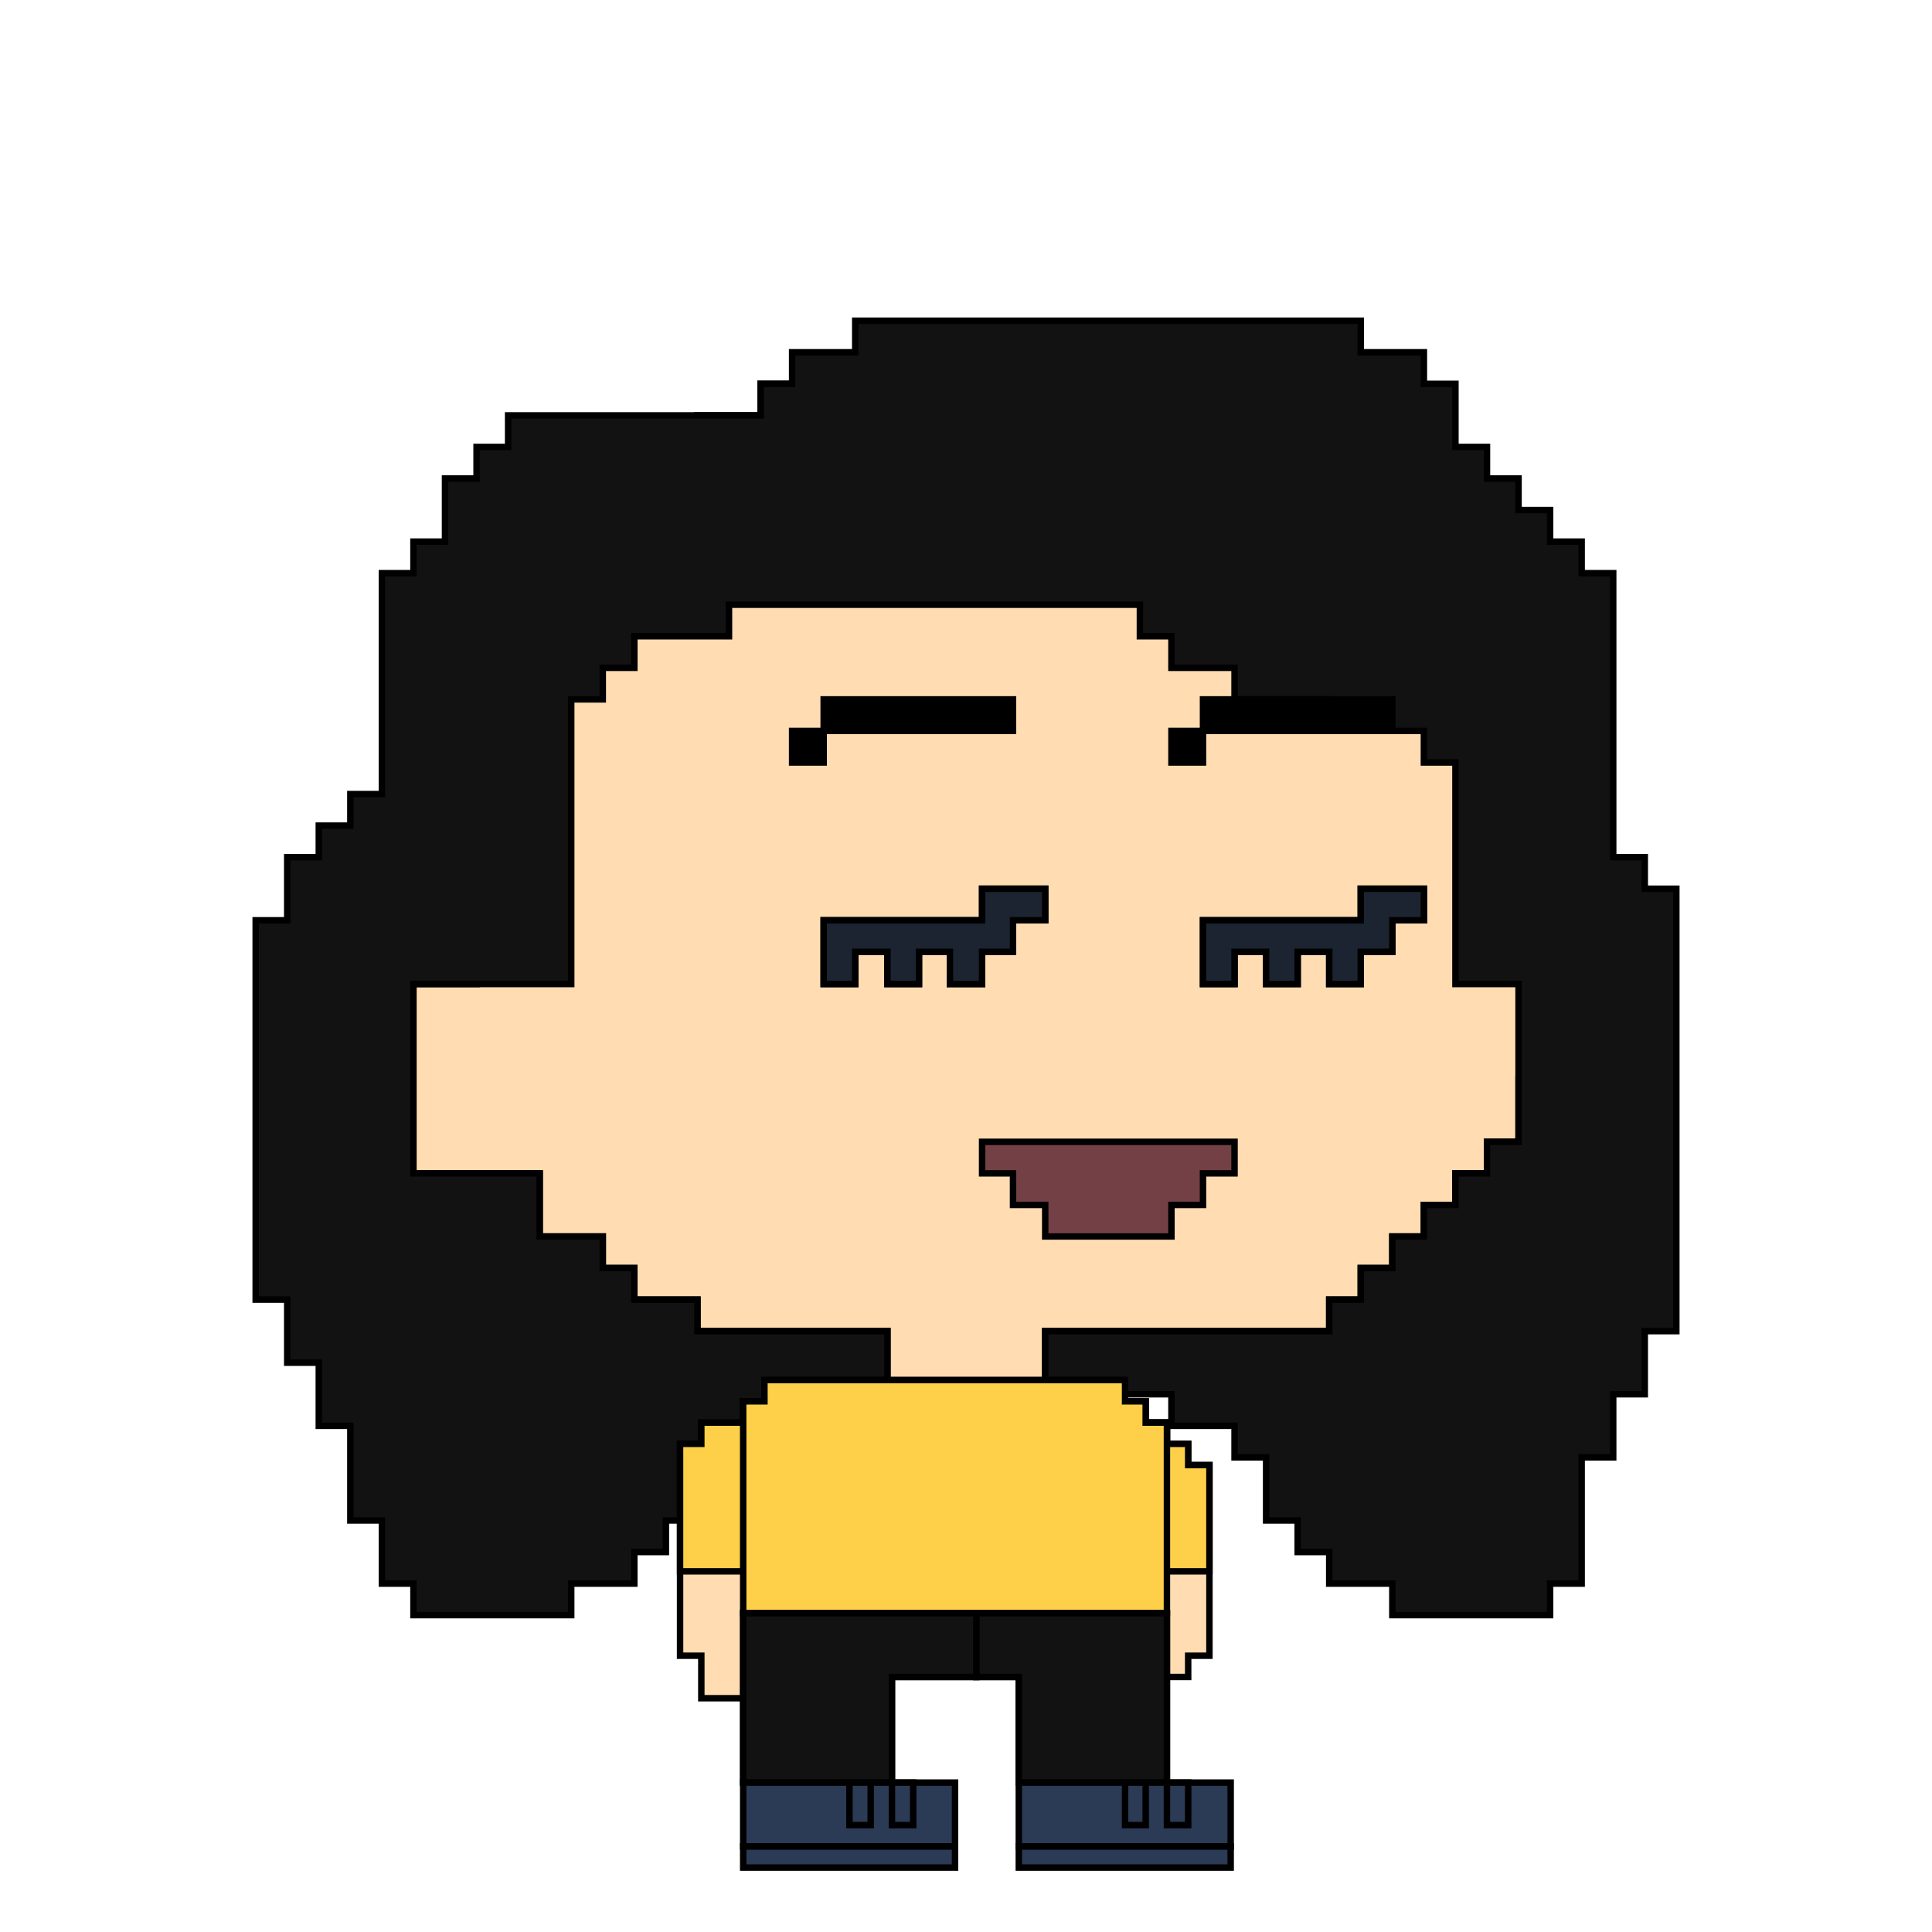 <svg version="1.1" xmlns="http://www.w3.org/2000/svg" xmlns:xlink="http://www.w3.org/1999/xlink" x="0px" y="0px" viewBox="0 0 300 300" style="enable-background:new 0 0 300 300;" xml:space="preserve" height="100%" width="80%"><g id="beatrice"><g id="character"><polygon id="face-1" points="235.8,113.5 235.8,108.6 235.8,103.7 235.8,98.8 230.9,98.8 230.9,93.9 
				226,93.9 226,89 226,84.1 226,79.2 221.1,79.2 221.1,74.3 216.2,74.3 216.2,69.4 211.3,69.4 206.4,69.4 206.4,64.5 201.5,64.5 
				196.6,64.5 191.7,64.5 191.7,59.6 186.8,59.6 181.9,59.6 177,59.6 177,54.7 172.1,54.7 167.2,54.7 162.3,54.7 157.3,54.7 
				152.5,54.7 147.5,54.7 142.7,54.7 142.7,59.6 137.8,59.6 132.8,59.6 127.9,59.6 123,59.6 118.1,59.6 118.1,64.5 113.2,64.5 
				108.3,64.5 108.3,69.4 103.4,69.4 103.4,74.3 98.5,74.3 98.5,79.2 93.6,79.2 93.6,84.1 88.7,84.1 88.7,89 83.8,89 83.8,93.9 
				78.9,93.9 78.9,98.8 78.9,103.7 78.9,108.6 78.9,113.5 78.9,118.4 74,118.4 74,123.3 74,128.2 74,133.1 74,138 74,142.9 
				74,147.8 74,152.8 69.1,152.8 64.2,152.8 59.3,152.8 59.3,157.6 59.3,162.5 59.3,167.5 59.3,172.3 59.3,177.3 59.3,182.2 
				64.2,182.2 69.1,182.2 74,182.2 78.9,182.2 83.8,182.2 83.8,187.1 83.8,192 88.7,192 93.6,192 93.6,196.9 98.5,196.9 98.5,201.8 
				103.4,201.8 108.3,201.8 108.3,206.7 113.2,206.7 118.1,206.7 123,206.7 127.9,206.7 132.8,206.7 137.8,206.7 137.8,211.6 
				137.8,216.5 142.7,216.5 147.5,216.5 152.5,216.5 157.3,216.5 162.3,216.5 162.3,211.6 162.3,206.7 167.2,206.7 172.1,206.7 
				177,206.7 181.9,206.7 186.8,206.7 191.7,206.7 196.6,206.7 201.5,206.7 206.4,206.7 206.4,201.8 211.3,201.8 211.3,196.9 
				216.2,196.9 216.2,192 221.1,192 221.1,187.1 226,187.1 226,182.2 230.9,182.2 230.9,177.3 235.8,177.3 235.8,172.3 235.8,167.5 
				240.7,167.5 240.7,162.5 240.7,157.6 240.7,152.8 240.7,147.8 240.7,142.9 240.7,138 240.7,133.1 240.7,128.2 240.7,123.3 
				240.7,118.4 240.7,113.5 			" class="skin" xmlns="http://www.w3.org/2000/svg"><title>#face-1.face.skin</title></polygon><polygon id="hairstyle-8" points="255.4,138 255.4,133.1 250.5,133.1 250.5,128.2 250.5,123.3 250.5,118.4 
				250.5,113.5 250.5,108.6 250.5,103.7 250.5,98.8 250.5,93.9 250.5,89 245.6,89 245.6,84.1 240.7,84.1 240.7,79.2 235.8,79.2 
				235.8,74.3 230.9,74.3 230.9,69.4 226,69.4 226,64.5 226,59.6 221.1,59.6 221.1,54.7 216.2,54.7 211.3,54.7 211.3,49.8 
				206.4,49.8 201.5,49.8 196.6,49.8 191.7,49.8 186.8,49.8 181.9,49.8 177,49.8 172.1,49.8 167.2,49.8 162.3,49.8 157.3,49.8 
				152.5,49.8 147.5,49.8 142.7,49.8 137.8,49.8 132.8,49.8 132.8,54.7 127.9,54.7 123,54.7 123,59.6 118.1,59.6 118.1,64.5 
				113.2,64.5 108.3,64.5 103.4,64.5 98.5,64.5 93.6,64.5 88.7,64.5 83.8,64.5 78.9,64.5 78.9,69.4 74,69.4 74,74.3 69.1,74.3 
				69.1,79.2 69.1,84.1 64.2,84.1 64.2,89 59.3,89 59.3,93.9 59.3,98.8 59.3,103.7 59.3,108.6 59.3,113.5 59.3,118.4 59.3,123.3 
				54.4,123.3 54.4,128.2 49.5,128.2 49.5,133.1 44.6,133.1 44.6,138 44.6,142.9 39.7,142.9 39.7,147.8 39.7,152.8 39.7,157.6 
				39.7,162.5 39.7,167.5 39.7,172.3 39.7,177.3 39.7,182.2 39.7,187.1 39.7,192 39.7,196.9 39.7,201.8 44.6,201.8 44.6,206.7 
				44.6,211.6 49.5,211.6 49.5,216.5 49.5,221.4 54.4,221.4 54.4,226.3 54.4,231.2 54.4,236.1 59.3,236.1 59.3,241 59.3,245.9 
				64.2,245.9 64.2,250.8 69.1,250.8 74,250.8 78.9,250.8 83.8,250.8 88.7,250.8 88.7,245.9 93.6,245.9 98.5,245.9 98.5,241 
				103.4,241 103.4,236.1 108.3,236.1 108.3,231.2 113.2,231.2 113.2,226.3 118.1,226.3 118.1,221.4 123,221.4 123,216.5 
				127.9,216.5 132.8,216.5 137.8,216.5 137.8,211.6 137.8,206.7 132.8,206.7 127.9,206.7 123,206.7 118.1,206.7 113.2,206.7 
				108.3,206.7 108.3,201.8 103.4,201.8 98.5,201.8 98.5,196.9 93.6,196.9 93.6,192 88.7,192 83.8,192 83.8,187.1 83.8,182.2 
				78.9,182.2 74,182.2 69.1,182.2 64.2,182.2 64.2,177.3 64.2,172.3 64.2,167.5 64.2,162.5 64.2,157.6 64.2,152.8 69.1,152.8 
				74,152.8 78.9,152.8 83.8,152.8 88.7,152.8 88.7,147.8 88.7,142.9 88.7,138 88.7,133.1 88.7,128.2 88.7,123.3 88.7,118.4 
				88.7,113.5 88.7,108.6 93.6,108.6 93.6,103.7 98.5,103.7 98.5,98.8 103.4,98.8 108.3,98.8 113.2,98.8 113.2,93.9 118.1,93.9 
				123,93.9 127.9,93.9 132.8,93.9 137.8,93.9 142.7,93.9 147.5,93.9 152.5,93.9 157.3,93.9 162.3,93.9 167.2,93.9 172.1,93.9 
				177,93.9 177,98.8 181.9,98.8 181.9,103.7 186.8,103.7 191.7,103.7 191.7,108.6 196.6,108.6 201.5,108.6 206.4,108.6 
				206.4,113.5 211.3,113.5 216.2,113.5 221.1,113.5 221.1,118.4 226,118.4 226,123.3 226,128.2 226,133.1 226,138 226,142.9 
				226,147.8 226,152.8 230.9,152.8 235.8,152.8 235.8,157.6 235.8,162.5 235.8,167.5 235.8,172.3 235.8,177.3 230.9,177.3 
				230.9,182.2 226,182.2 226,187.1 221.1,187.1 221.1,192 216.2,192 216.2,196.9 211.3,196.9 211.3,201.8 206.4,201.8 206.4,206.7 
				201.5,206.7 196.6,206.7 191.7,206.7 186.8,206.7 181.9,206.7 177,206.7 172.1,206.7 167.2,206.7 162.3,206.7 162.3,211.6 
				162.3,216.5 167.2,216.5 172.1,216.5 177,216.5 181.9,216.5 181.9,221.4 186.8,221.4 191.7,221.4 191.7,226.3 196.6,226.3 
				196.6,231.2 196.6,236.1 201.5,236.1 201.5,241 206.4,241 206.4,245.9 211.3,245.9 216.2,245.9 216.2,250.8 221.1,250.8 
				226,250.8 230.9,250.8 235.8,250.8 240.7,250.8 240.7,245.9 245.6,245.9 245.6,241 245.6,236.1 245.6,231.2 245.6,226.3 
				250.5,226.3 250.5,221.4 250.5,216.5 255.4,216.5 255.4,211.6 255.4,206.7 260.3,206.7 260.3,201.8 260.3,196.9 260.3,192 
				260.3,187.1 260.3,182.2 260.3,177.3 260.3,172.3 260.3,167.5 260.3,162.5 260.3,157.6 260.3,152.8 260.3,147.8 260.3,142.9 
				260.3,138 			" class="hairstyle hair" xmlns="http://www.w3.org/2000/svg"><title>#hairstyle-8.hairstyle.hair</title></polygon><g id="eyebrows-2" class="eyebrows hair" xmlns="http://www.w3.org/2000/svg">
				<g id="right-eyebrow-2" class="eyebrows hair">
					<polygon points="211.3,108.6 206.4,108.6 201.5,108.6 196.6,108.6 191.7,108.6 
						186.8,108.6 186.8,113.5 191.7,113.5 196.6,113.5 201.5,113.5 206.4,113.5 211.3,113.5 216.2,113.5 216.2,108.6 					"/>
					<rect x="181.9" y="113.5" width="4.9" height="4.9"/>
				<title>#right-eyebrow-2.eyebrows.hair</title></g>
				<g id="left-eyebrow-2" class="eyebrows hair">
					<polygon points="152.5,108.6 147.5,108.6 142.7,108.6 137.8,108.6 132.8,108.6 
						127.9,108.6 127.9,113.5 132.8,113.5 137.8,113.5 142.7,113.5 147.5,113.5 152.5,113.5 157.3,113.5 157.3,108.6 					"/>
					<rect x="123" y="113.5" width="4.9" height="4.9"/>
				<title>#left-eyebrow-2.eyebrows.hair</title></g>
			<title>#eyebrows-2.eyebrows.hair</title></g><g id="eyes-2" class="eyes" xmlns="http://www.w3.org/2000/svg">
				<polygon id="right-eye-2" points="216.2,138 211.3,138 211.3,142.9 206.4,142.9 201.5,142.9 196.6,142.9 
					191.7,142.9 186.8,142.9 186.8,147.8 186.8,152.8 191.7,152.8 191.7,147.8 196.6,147.8 196.6,152.8 201.5,152.8 201.5,147.8 
					206.4,147.8 206.4,152.8 211.3,152.8 211.3,147.8 216.2,147.8 216.2,142.9 221.1,142.9 221.1,138 				" class="eyes"><title>#right-eye-2.eyes</title></polygon>
				<polygon id="left-eye-2" points="157.3,138 152.5,138 152.5,142.9 147.5,142.9 142.7,142.9 137.8,142.9 
					132.8,142.9 127.9,142.9 127.9,147.8 127.9,152.8 132.8,152.8 132.8,147.8 137.8,147.8 137.8,152.8 142.7,152.8 142.7,147.8 
					147.5,147.8 147.5,152.8 152.5,152.8 152.5,147.8 157.3,147.8 157.3,142.9 162.3,142.9 162.3,138 				" class="eyes"><title>#left-eye-2.eyes</title></polygon>
			<title>#eyes-2.eyes</title></g><g id="eyes-2" class="eyes" xmlns="http://www.w3.org/2000/svg">
				<polygon id="right-eye-2" points="216.2,138 211.3,138 211.3,142.9 206.4,142.9 201.5,142.9 196.6,142.9 
					191.7,142.9 186.8,142.9 186.8,147.8 186.8,152.8 191.7,152.8 191.7,147.8 196.6,147.8 196.6,152.8 201.5,152.8 201.5,147.8 
					206.4,147.8 206.4,152.8 211.3,152.8 211.3,147.8 216.2,147.8 216.2,142.9 221.1,142.9 221.1,138 				" class="eyes"><title>#right-eye-2.eyes</title></polygon>
				<polygon id="left-eye-2" points="157.3,138 152.5,138 152.5,142.9 147.5,142.9 142.7,142.9 137.8,142.9 
					132.8,142.9 127.9,142.9 127.9,147.8 127.9,152.8 132.8,152.8 132.8,147.8 137.8,147.8 137.8,152.8 142.7,152.8 142.7,147.8 
					147.5,147.8 147.5,152.8 152.5,152.8 152.5,147.8 157.3,147.8 157.3,142.9 162.3,142.9 162.3,138 				" class="eyes"><title>#left-eye-2.eyes</title></polygon>
			<title>#eyes-2.eyes</title></g><polygon id="mouth-1" points="186.8,177.3 181.9,177.3 177,177.3 172.1,177.3 167.2,177.3 162.3,177.3 
				157.3,177.3 152.5,177.3 152.5,182.2 157.3,182.2 157.3,187.1 162.3,187.1 162.3,192 167.2,192 172.1,192 177,192 181.9,192 
				181.9,187.1 186.8,187.1 186.8,182.2 191.7,182.2 191.7,177.3 			" class="mouth" xmlns="http://www.w3.org/2000/svg"><title>#mouth-1.mouth</title></polygon></g><g id="character"><polygon id="torso-1" points="177.9,220.9 177.9,217.6 174.7,217.6 174.7,214.3 171.4,214.3 168.1,214.3 
				164.8,214.3 161.5,214.3 158.2,214.3 154.9,214.3 151.6,214.3 148.3,214.3 145,214.3 141.8,214.3 138.5,214.3 135.2,214.3 
				131.9,214.3 128.6,214.3 125.3,214.3 122,214.3 118.7,214.3 118.7,217.6 115.4,217.6 115.4,220.9 115.4,224.2 115.4,227.5 
				115.4,230.8 115.4,234.1 115.4,237.4 115.4,240.7 115.4,244 115.4,247.2 115.4,250.5 118.7,250.5 122,250.5 125.3,250.5 
				128.6,250.5 131.9,250.5 135.2,250.5 138.5,250.5 141.8,250.5 145,250.5 148.3,250.5 151.6,250.5 154.9,250.5 158.2,250.5 
				161.5,250.5 164.8,250.5 168.1,250.5 171.4,250.5 174.7,250.5 177.9,250.5 181.2,250.5 181.2,247.2 181.2,244 181.2,240.7 
				181.2,237.4 181.2,234.1 181.2,230.8 181.2,227.5 181.2,224.2 181.2,220.9 			" class="torso skin" xmlns="http://www.w3.org/2000/svg"><title>#torso-1.torso.skin</title></polygon><g id="arms-1" class="skin" xmlns="http://www.w3.org/2000/svg">
				<polygon id="right-arm-1" points="184.5,227.5 184.5,224.2 181.2,224.2 181.2,220.9 177.9,220.9 
					177.9,224.2 177.9,227.5 177.9,230.8 177.9,234.1 177.9,237.4 177.9,240.7 177.9,244 177.9,247.2 177.9,250.5 177.9,253.8 
					177.9,257.1 177.9,260.4 181.2,260.4 184.5,260.4 184.5,257.1 187.8,257.1 187.8,253.8 187.8,250.5 187.8,247.2 187.8,244 
					187.8,240.7 187.8,237.4 187.8,234.1 187.8,230.8 187.8,227.5 				" class="arms skin"><title>#right-arm-1.arms.skin</title></polygon>
				<polygon id="left-arm-1" points="115.4,217.6 115.4,220.9 112.2,220.9 108.9,220.9 108.9,224.2 105.6,224.2 
					105.6,227.5 105.6,230.8 105.6,234.1 105.6,237.4 105.6,240.7 105.6,244 105.6,247.2 105.6,250.5 105.6,253.8 105.6,257.1 
					108.9,257.1 108.9,260.4 108.9,263.7 112.2,263.7 115.4,263.7 118.7,263.7 118.7,260.4 118.7,257.1 118.7,253.8 118.7,250.5 
					118.7,247.2 118.7,244 118.7,240.7 118.7,237.4 118.7,234.1 118.7,230.8 118.7,227.5 118.7,224.2 118.7,220.9 118.7,217.6 				
					" class="arms skin"><title>#left-arm-1.arms.skin</title></polygon>
			<title>#arms-1.arms.skin</title></g><g id="top-1" class="top" xmlns="http://www.w3.org/2000/svg">
				<polygon id="right-sleeve-1" points="184.5,227.5 184.5,224.2 181.2,224.2 181.2,220.9 177.9,220.9 
					177.9,224.2 177.9,227.5 177.9,230.8 177.9,234.1 177.9,237.4 177.9,240.7 177.9,244 181.2,244 184.5,244 187.8,244 
					187.8,240.7 187.8,237.4 187.8,234.1 187.8,230.8 187.8,227.5 				" class="sleeves"><title>#right-sleeve-1.sleeves.top</title></polygon>
				<polygon id="left-sleeve-1" points="115.4,217.6 115.4,220.9 112.2,220.9 108.9,220.9 108.9,224.2 
					105.6,224.2 105.6,227.5 105.6,230.8 105.6,234.1 105.6,237.4 105.6,240.7 105.6,244 108.9,244 112.2,244 115.4,244 118.7,244 
					118.7,240.7 118.7,237.4 118.7,234.1 118.7,230.8 118.7,227.5 118.7,224.2 118.7,220.9 118.7,217.6 				" class="sleeves"><title>#left-sleeve-1.sleeves.top</title></polygon>
				<polygon id="top-body-1" points="177.9,220.9 177.9,217.6 174.7,217.6 174.7,214.3 171.4,214.3 168.1,214.3 
					164.8,214.3 161.5,214.3 158.2,214.3 154.9,214.3 151.6,214.3 148.3,214.3 145,214.3 141.8,214.3 138.5,214.3 135.2,214.3 
					131.9,214.3 128.6,214.3 125.3,214.3 122,214.3 118.7,214.3 118.7,217.6 115.4,217.6 115.4,220.9 115.4,224.2 115.4,227.5 
					115.4,230.8 115.4,234.1 115.4,237.4 115.4,240.7 115.4,244 115.4,247.2 115.4,250.5 118.7,250.5 122,250.5 125.3,250.5 
					128.6,250.5 131.9,250.5 135.2,250.5 138.5,250.5 141.8,250.5 145,250.5 148.3,250.5 151.6,250.5 154.9,250.5 158.2,250.5 
					161.5,250.5 164.8,250.5 168.1,250.5 171.4,250.5 174.7,250.5 177.9,250.5 181.2,250.5 181.2,247.2 181.2,244 181.2,240.7 
					181.2,237.4 181.2,234.1 181.2,230.8 181.2,227.5 181.2,224.2 181.2,220.9 				" class=""><title>#top-body-1.top</title></polygon>
			<title>#top-1.top</title></g><g id="legs-1" class="skin" xmlns="http://www.w3.org/2000/svg">
				<polygon id="right-leg-1" points="177.9,250.5 174.7,250.5 171.4,250.5 168.1,250.5 164.8,250.5 
					161.5,250.5 158.2,250.5 154.9,250.5 151.6,250.5 151.6,253.8 151.6,257.1 151.6,260.4 154.9,260.4 158.2,260.4 158.2,263.7 
					158.2,267 158.2,270.3 158.2,273.5 158.2,276.8 161.5,276.8 164.8,276.8 168.1,276.8 171.4,276.8 174.7,276.8 177.9,276.8 
					181.2,276.8 181.2,273.5 181.2,270.3 181.2,267 181.2,263.7 181.2,260.4 181.2,257.1 181.2,253.8 181.2,250.5 				" class="legs skin"><title>#right-leg-1.legs.skin</title></polygon>
				<polygon id="left-leg-1" points="148.3,250.5 145,250.5 141.8,250.5 138.5,250.5 135.2,250.5 131.9,250.5 
					128.6,250.5 125.3,250.5 122,250.5 118.7,250.5 115.4,250.5 115.4,253.8 115.4,257.1 115.4,260.4 115.4,263.7 115.4,267 
					115.4,270.3 115.4,273.5 115.4,276.8 118.7,276.8 122,276.8 125.3,276.8 128.6,276.8 131.9,276.8 135.2,276.8 138.5,276.8 
					138.5,273.5 138.5,270.3 138.5,267 138.5,263.7 138.5,260.4 141.8,260.4 145,260.4 148.3,260.4 151.6,260.4 151.6,257.1 
					151.6,253.8 151.6,250.5 				" class="legs skin"><title>#left-leg-1.legs.skin</title></polygon>
			<title>#legs-1.legs.skin</title></g><g id="bottoms-1" class="bottoms" xmlns="http://www.w3.org/2000/svg">
				<polygon id="right-bottom-1" points="177.9,250.5 174.7,250.5 171.4,250.5 168.1,250.5 164.8,250.5 
					161.5,250.5 158.2,250.5 154.9,250.5 151.6,250.5 151.6,253.8 151.6,257.1 151.6,260.4 154.9,260.4 158.2,260.4 158.2,263.7 
					158.2,267 158.2,270.3 158.2,273.5 158.2,276.8 161.5,276.8 164.8,276.8 168.1,276.8 171.4,276.8 174.7,276.8 177.9,276.8 
					181.2,276.8 181.2,273.5 181.2,270.3 181.2,267 181.2,263.7 181.2,260.4 181.2,257.1 181.2,253.8 181.2,250.5 				" class="bottoms"><title>#right-bottom-1.bottoms</title></polygon>
				<polygon id="left-bottom-1" points="148.3,250.5 145,250.5 141.8,250.5 138.5,250.5 135.2,250.5 
					131.9,250.5 128.6,250.5 125.3,250.5 122,250.5 118.7,250.5 115.4,250.5 115.4,253.8 115.4,257.1 115.4,260.4 115.4,263.7 
					115.4,267 115.4,270.3 115.4,273.5 115.4,276.8 118.7,276.8 122,276.8 125.3,276.8 128.6,276.8 131.9,276.8 135.2,276.8 
					138.5,276.8 138.5,273.5 138.5,270.3 138.5,267 138.5,263.7 138.5,260.4 141.8,260.4 145,260.4 148.3,260.4 151.6,260.4 
					151.6,257.1 151.6,253.8 151.6,250.5 				" class="bottoms"><title>#left-bottom-1.bottoms</title></polygon>
			<title>#bottoms-1.bottoms</title></g><g id="character" class="skin"/><g id="shoes-1" class="shoes" xmlns="http://www.w3.org/2000/svg">
				<g id="right-shoe-1" class="shoes">
					<polygon id="right-shoe-sole-1" points="187.8,286.7 184.5,286.7 181.2,286.7 177.9,286.7 174.7,286.7 
						171.4,286.7 168.1,286.7 164.8,286.7 161.5,286.7 158.2,286.7 158.2,290 161.5,290 164.8,290 168.1,290 171.4,290 174.7,290 
						177.9,290 181.2,290 184.5,290 187.8,290 191.1,290 191.1,286.7 					" class="shoes shoe-soles"><title>#right-shoe-sole-1.shoes.shoe-soles</title></polygon>
					<polygon id="right-shoe-base-1" points="187.8,276.8 184.5,276.8 181.2,276.8 177.9,276.8 174.7,276.8 
						171.4,276.8 168.1,276.8 164.8,276.8 161.5,276.8 158.2,276.8 158.2,280.1 158.2,283.4 158.2,286.7 161.5,286.7 164.8,286.7 
						168.1,286.7 171.4,286.7 174.7,286.7 177.9,286.7 181.2,286.7 184.5,286.7 187.8,286.7 191.1,286.7 191.1,283.4 191.1,280.1 
						191.1,276.8 					" class="shoes shoe-bases"><title>#right-shoe-base-1.shoes.shoe-bases</title></polygon>
					<g id="right-shoe-laces-1" class="shoes shoe-laces">
						<polygon points="181.2,276.8 181.2,280.1 181.2,283.4 184.5,283.4 184.5,280.1 
							184.5,276.8 						"/>
						<polygon points="174.7,280.1 174.7,283.4 177.9,283.4 177.9,280.1 177.9,276.8 
							174.7,276.8 						"/>
					<title>#right-shoe-laces-1.shoes.shoe-laces</title></g>
				<title>#right-shoe-1.shoes</title></g>
				<g id="left-shoe-1" class="shoes">
					<polygon id="left-shoe-sole-1" points="145,286.7 141.8,286.7 138.5,286.7 135.2,286.7 131.9,286.7 
						128.6,286.7 125.3,286.7 122,286.7 118.7,286.7 115.4,286.7 115.4,290 118.7,290 122,290 125.3,290 128.6,290 131.9,290 
						135.2,290 138.5,290 141.8,290 145,290 148.3,290 148.3,286.7 					" class="shoes shoe-soles"><title>#left-shoe-sole-1.shoes.shoe-soles</title></polygon>
					<polygon id="left-shoe-base-1" points="145,276.8 141.8,276.8 138.5,276.8 135.2,276.8 131.9,276.8 
						128.6,276.8 125.3,276.8 122,276.8 118.7,276.8 115.4,276.8 115.4,280.1 115.4,283.4 115.4,286.7 118.7,286.7 122,286.7 
						125.3,286.7 128.6,286.7 131.9,286.7 135.2,286.7 138.5,286.7 141.8,286.7 145,286.7 148.3,286.7 148.3,283.4 148.3,280.1 
						148.3,276.8 					" class="shoes shoe-bases"><title>#left-shoe-base-1.shoes.shoe-bases</title></polygon>
					<g id="left-shoe-laces-1" class="shoes shoe-laces">
						<polygon points="138.5,276.8 138.5,280.1 138.5,283.4 141.8,283.4 141.8,280.1 141.8,276.8 
													"/>
						<polygon points="131.9,280.1 131.9,283.4 135.2,283.4 135.2,280.1 135.2,276.8 131.9,276.8 
													"/>
					<title>#left-shoe-laces-1.shoes.shoe-laces</title></g>
				<title>#left-shoe-1.shoes</title></g>
			<title>#shoes-1.shoes</title></g></g></g><style>
    * {
      stroke: black;
      stroke-width: 1px;
    }
    .shade{
        fill:rgba(0,0,0,0.2);
    }.background {
  background: radial-gradient(1.5em 6.286em at 1.95em, rgba(255, 255, 255, 0) 50%, rgba(255, 255, 255, 0.25) 50%, rgba(255, 255, 255, 0.25) 55%, rgba(255, 255, 255, 0) 55%) 0 0, radial-gradient(1.5em 6.286em at -0.45em, rgba(255, 255, 255, 0) 50%, rgba(255, 255, 255, 0.25) 50%, rgba(255, 255, 255, 0.25) 55%, rgba(255, 255, 255, 0) 55%) 1.5em 5.5em, radial-gradient(2.3em 4.571em at 2.99em, rgba(255, 255, 255, 0) 50%, rgba(255, 255, 255, 0.3) 50%, rgba(255, 255, 255, 0.3) 55%, rgba(255, 255, 255, 0) 55%) 0 0, radial-gradient(2.3em 4.571em at -0.69em, rgba(255, 255, 255, 0) 50%, rgba(255, 255, 255, 0.3) 50%, rgba(255, 255, 255, 0.3) 55%, rgba(255, 255, 255, 0) 55%) 2.3em 4em, radial-gradient(3.5em 6.286em at 4.55em, rgba(255, 255, 255, 0) 50%, rgba(255, 255, 255, 0.25) 50%, rgba(255, 255, 255, 0.25) 55%, rgba(255, 255, 255, 0) 55%) 0 0, radial-gradient(3.5em 6.286em at -1.05em, rgba(255, 255, 255, 0) 50%, rgba(255, 255, 255, 0.25) 50%, rgba(255, 255, 255, 0.25) 55%, rgba(255, 255, 255, 0) 55%) 3.5em 5.5em, radial-gradient(#15ffa5, #00ced1);
  background-color: mediumspringgreen;
  background-size: 1.5em 11em, 1.5em 11em, 2.3em 8em, 2.3em 8em, 3.5em 11em, 3.5em 11em, 100% 100%;
  background-repeat: repeat;
}

.skin {
  fill: #FFDCB2;
}

.hairstyle {
  fill: #121212;
}

.eyes {
  fill: #1B2430;
}

.mouth {
  fill: #734046;
}

.top {
  fill: #FED049;
}

.topdesign {
  fill: #AD62AA;
}

.bottoms {
  fill: #121212;
}

.shoes {
  fill: #2B3A55;
}</style><style>
.arms {
  animation: raise-arms 1s 1;
  transform-origin: center center;
}
@keyframes raise-arms {
  0% {
      transform: translateY(0);
  }
  50% {
      transform: translateY(-5px);
  }
  100% {
      transform: translateY(0);
  }
}</style></svg>